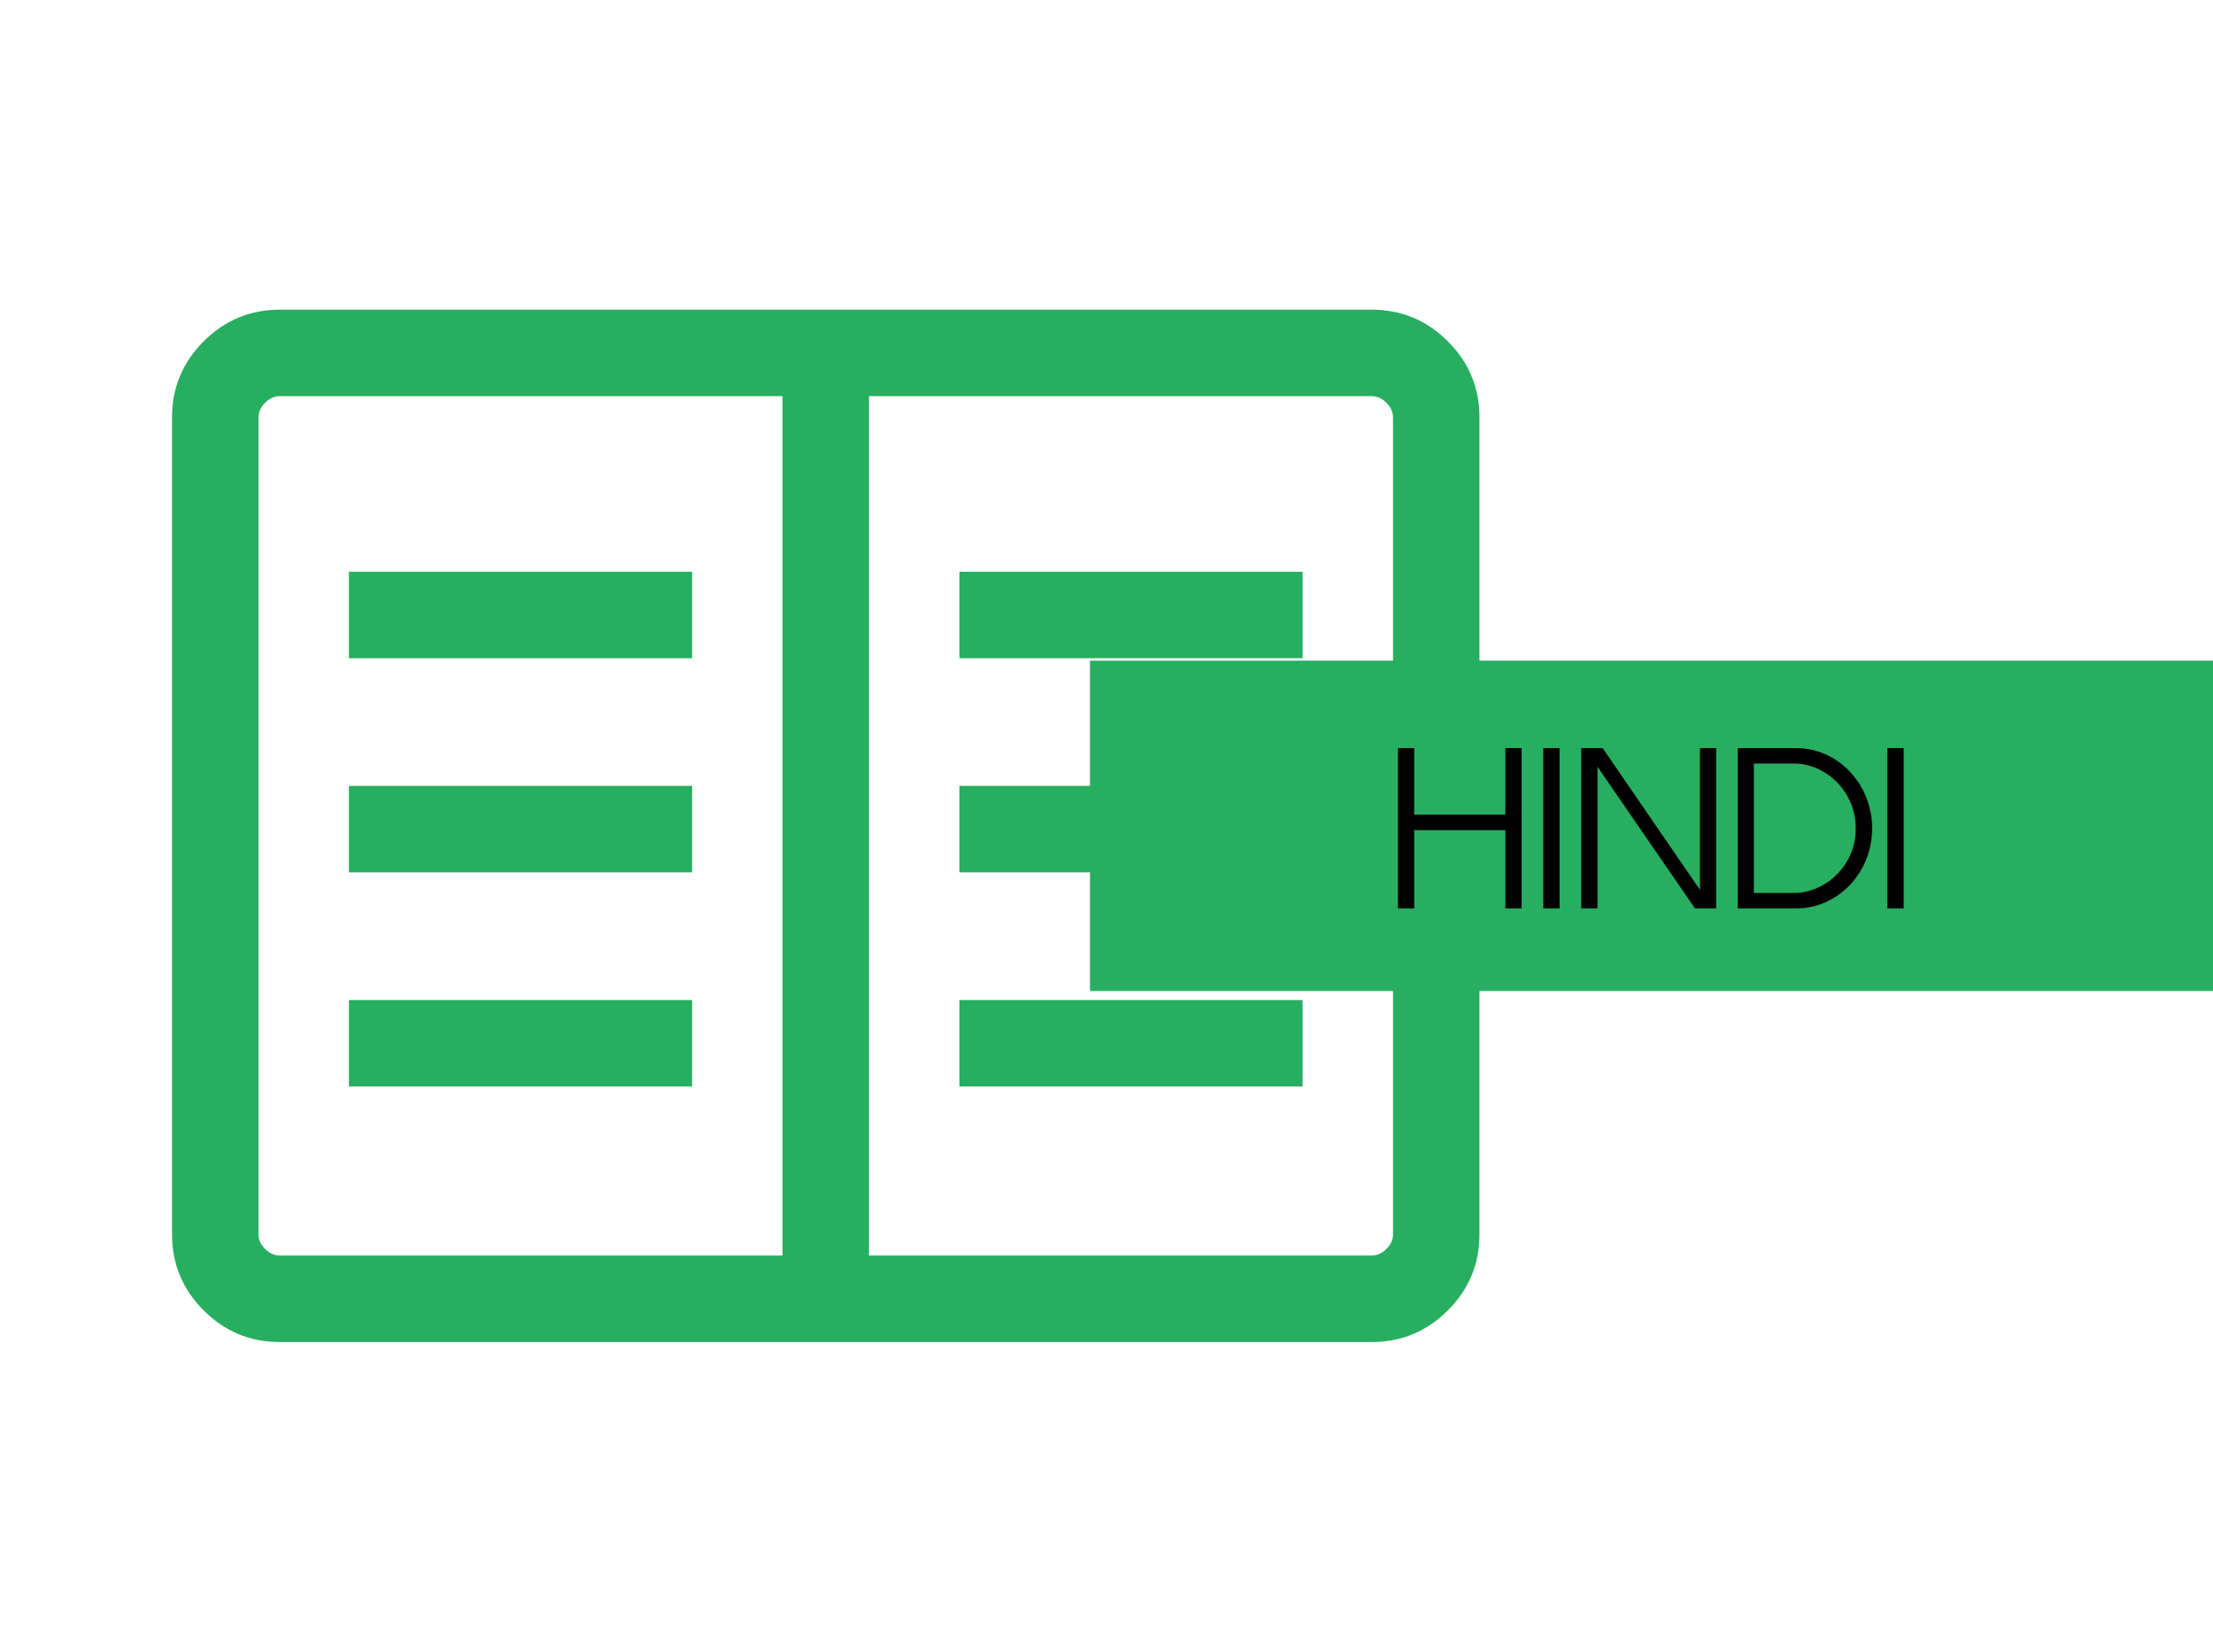 <svg width="134" height="100" viewBox="0 0 134 100" fill="none" xmlns="http://www.w3.org/2000/svg">
<mask id="mask0_313_1139" style="mask-type:alpha" maskUnits="userSpaceOnUse" x="0" y="0" width="100" height="100">
<rect width="100" height="100" fill="#D9D9D9"/>
</mask>
<g mask="url(#mask0_313_1139)">
<path d="M16.934 81.25C15.143 81.25 13.609 80.611 12.332 79.335C11.056 78.058 10.417 76.524 10.417 74.733V25.267C10.417 23.476 11.056 21.942 12.332 20.666C13.609 19.389 15.143 18.75 16.934 18.75H83.066C84.857 18.75 86.391 19.389 87.668 20.666C88.945 21.942 89.584 23.476 89.584 25.267V74.733C89.584 76.524 88.945 78.058 87.668 79.335C86.391 80.611 84.857 81.25 83.066 81.25H16.934ZM16.934 76.015H47.383V23.985H16.934C16.613 23.985 16.32 24.119 16.053 24.386C15.786 24.653 15.652 24.947 15.652 25.267V74.733C15.652 75.053 15.786 75.347 16.053 75.614C16.32 75.881 16.613 76.015 16.934 76.015ZM52.618 76.015H83.066C83.387 76.015 83.681 75.881 83.948 75.614C84.215 75.347 84.349 75.053 84.349 74.733V25.267C84.349 24.947 84.215 24.653 83.948 24.386C83.681 24.119 83.387 23.985 83.066 23.985H52.618V76.015ZM21.127 65.78H41.907V60.545H21.127V65.78ZM21.127 52.815H41.907V47.58H21.127V52.815ZM21.127 39.85H41.907V34.615H21.127V39.85ZM58.093 65.78H78.873V60.545H58.093V65.78ZM58.093 52.815H78.873V47.58H58.093V52.815ZM58.093 39.85H78.873V34.615H58.093V39.85Z" fill="#27AE60"/>
</g>
<rect x="66" y="40" width="68" height="20" fill="#27AE60"/>
<path d="M91.152 55V50.26H85.632V55H84.648V45.292H85.632V49.324H91.152V45.292H92.136V55H91.152ZM94.433 55H93.449V45.292H94.433V55ZM102.634 55L96.73 46.42V55H95.746V45.292H97.042L102.934 53.872V45.292H103.918V55H102.634ZM113.362 50.152C113.362 52.828 111.298 55 108.766 55H105.226V45.292H108.766C111.298 45.292 113.362 47.476 113.362 50.152ZM106.198 46.228V54.064H108.634C110.41 54.064 112.162 52.6 112.354 50.548V50.512V50.5C112.354 50.488 112.354 50.488 112.354 50.476V50.464L112.366 50.44C112.366 50.356 112.366 50.26 112.366 50.152C112.366 50.128 112.366 50.092 112.366 50.068V50.044V50.032V50.02C112.306 47.86 110.518 46.228 108.634 46.228H106.198ZM115.269 55H114.285V45.292H115.269V55Z" fill="black"/>
</svg>
